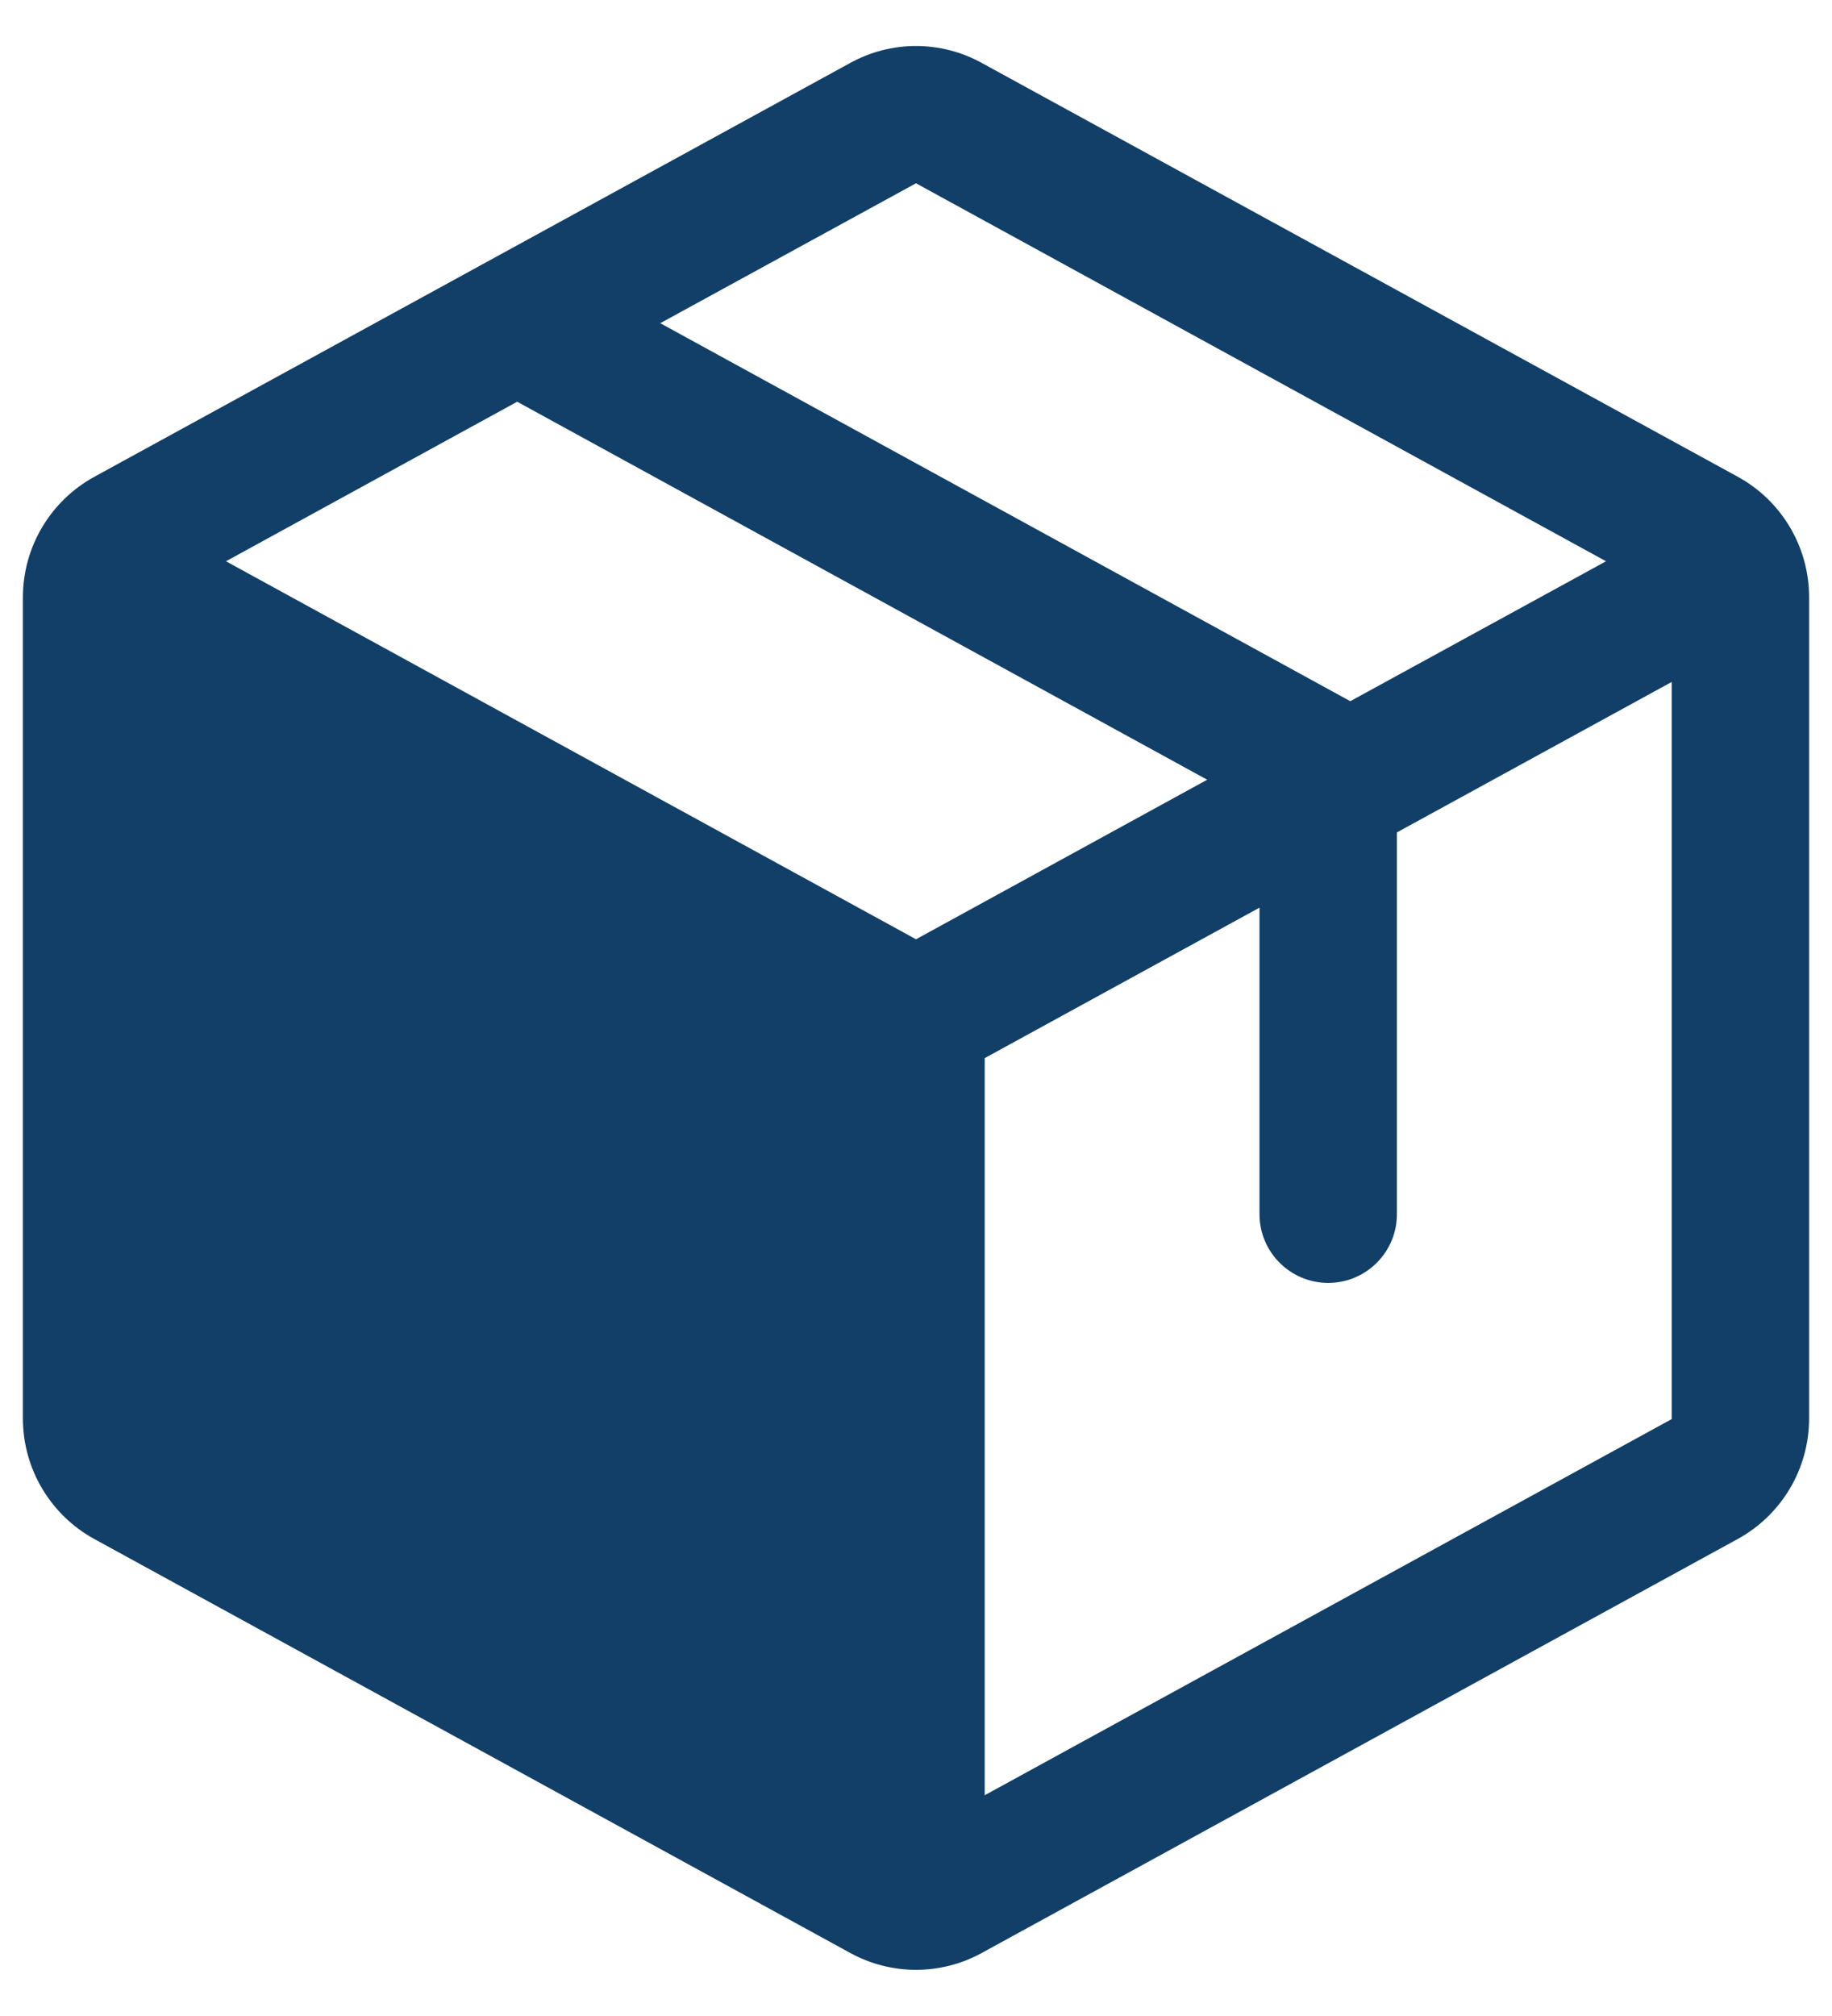 <svg width="20" height="22" viewBox="0 0 20 22" fill="none" xmlns="http://www.w3.org/2000/svg">
<path fill-rule="evenodd" clip-rule="evenodd" d="M18.97 5.202L10.72 0.688C10.272 0.44 9.728 0.44 9.28 0.688L1.03 5.203C0.55 5.466 0.251 5.969 0.25 6.516V15.482C0.251 16.029 0.55 16.532 1.03 16.795L9.28 21.311C9.728 21.558 10.272 21.558 10.72 21.311L18.97 16.795C19.45 16.532 19.749 16.029 19.75 15.482V6.517C19.75 5.969 19.451 5.465 18.97 5.202ZM10 2L17.533 6.125L14.741 7.652L7.208 3.527L10 2ZM10 10.25L2.467 6.125L5.646 4.384L13.179 8.509L10 10.25ZM18.25 15.486L10.75 19.591V11.547L13.75 9.905V13.25C13.75 13.664 14.086 14 14.5 14C14.914 14 15.25 13.664 15.25 13.25V9.084L18.25 7.442V15.482V15.486Z" fill="#113F67"/>
</svg>
